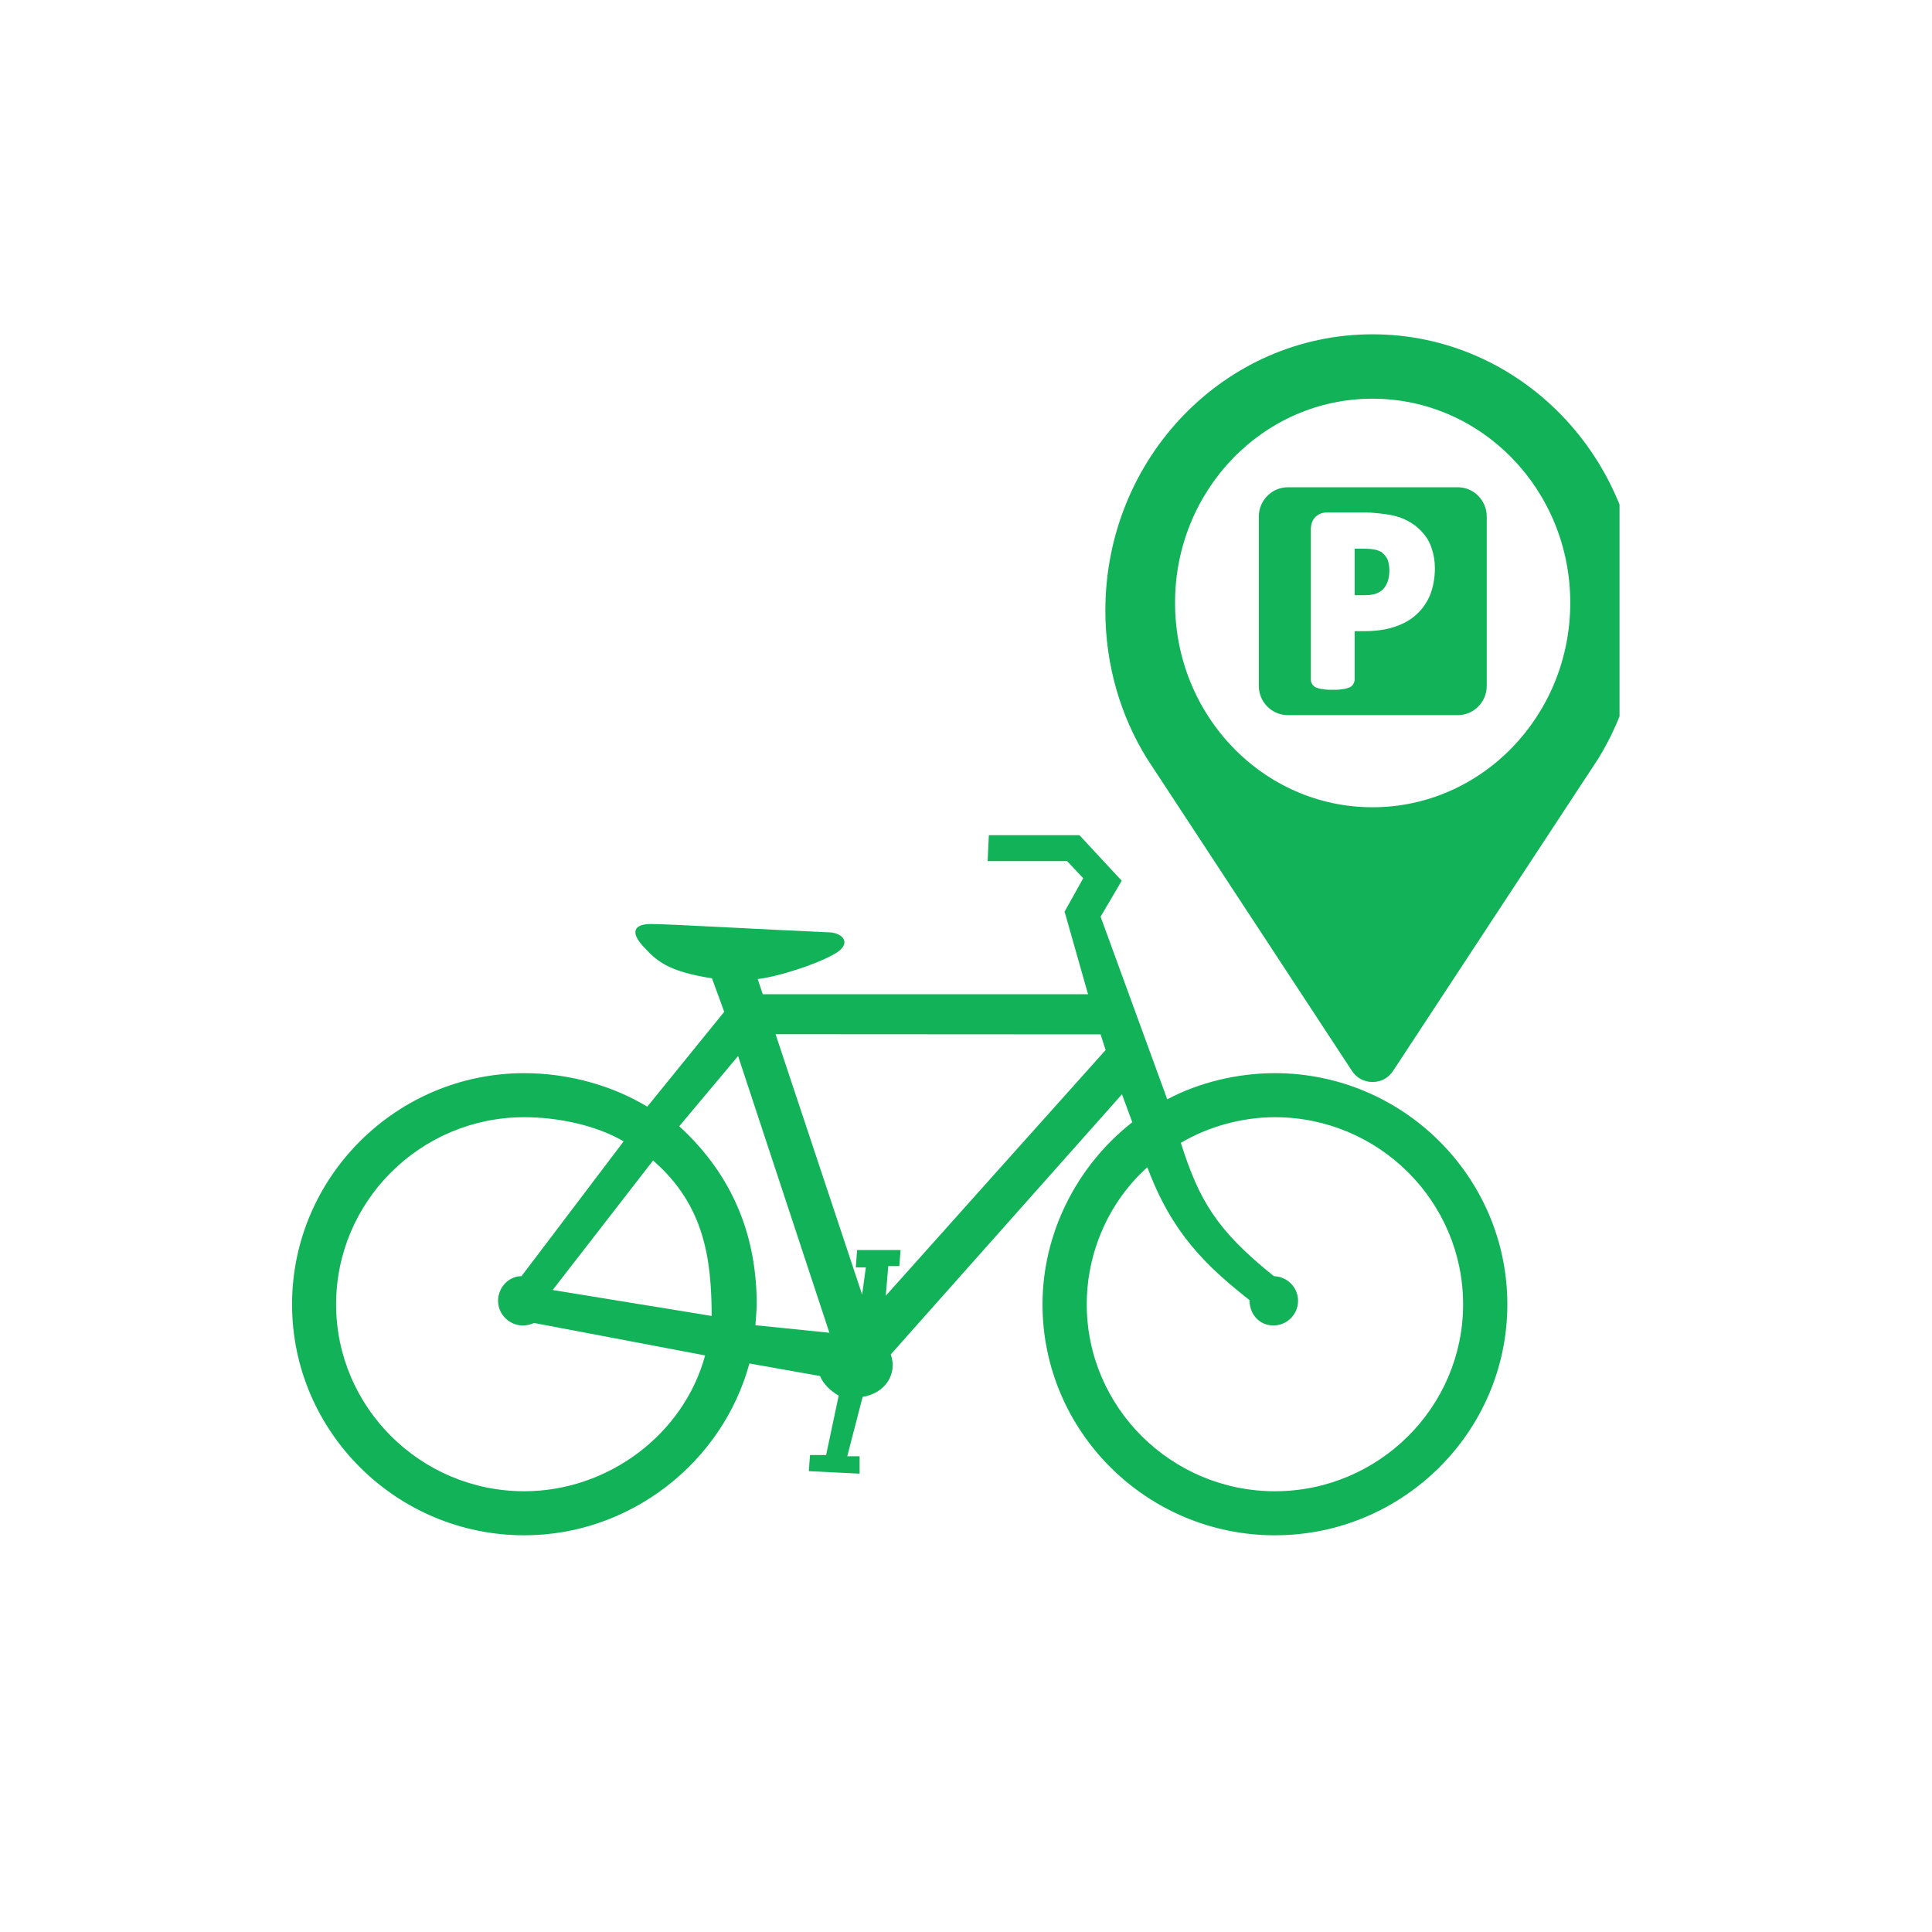 <svg xmlns="http://www.w3.org/2000/svg" xmlns:xlink="http://www.w3.org/1999/xlink" width="40" zoomAndPan="magnify" viewBox="0 0 30 30" height="40" preserveAspectRatio="xMidYMid meet" version="1.0"><defs><clipPath id="f1fc9e7d5e"><path d="M 17.164 5.191 L 25.148 5.191 L 25.148 16.801 L 17.164 16.801 Z M 17.164 5.191 " clip-rule="nonzero"/></clipPath><clipPath id="155d0549b3"><path d="M 4.535 12.965 L 23.406 12.965 L 23.406 23.852 L 4.535 23.852 Z M 4.535 12.965 " clip-rule="nonzero"/></clipPath></defs><g clip-path="url(#f1fc9e7d5e)"><path fill="#12b259" d="M 24.82 11.777 L 21.637 16.621 C 21.562 16.738 21.449 16.801 21.312 16.801 C 21.18 16.801 21.062 16.738 20.988 16.621 L 17.809 11.777 C 17.398 11.113 17.164 10.324 17.164 9.48 C 17.164 7.113 19.02 5.191 21.312 5.191 C 23.605 5.191 25.465 7.113 25.465 9.48 C 25.465 10.324 25.227 11.113 24.82 11.777 Z M 22.637 7.566 L 20 7.566 C 19.75 7.566 19.547 7.77 19.547 8.02 L 19.547 10.652 C 19.547 10.902 19.75 11.105 20 11.105 L 22.637 11.105 C 22.883 11.105 23.086 10.902 23.086 10.652 L 23.086 8.02 C 23.086 7.77 22.883 7.566 22.637 7.566 Z M 22.207 9.238 C 22.156 9.359 22.082 9.465 21.988 9.547 C 21.895 9.633 21.777 9.695 21.641 9.738 C 21.508 9.781 21.352 9.801 21.172 9.801 L 21.035 9.801 L 21.035 10.551 C 21.035 10.582 21.023 10.609 21.004 10.637 C 20.984 10.66 20.961 10.676 20.926 10.684 C 20.902 10.695 20.867 10.699 20.832 10.703 C 20.793 10.711 20.746 10.711 20.691 10.711 C 20.641 10.711 20.594 10.711 20.559 10.703 C 20.516 10.699 20.484 10.695 20.461 10.684 C 20.426 10.676 20.398 10.656 20.383 10.633 C 20.363 10.609 20.355 10.582 20.355 10.551 L 20.355 8.223 C 20.355 8.141 20.379 8.074 20.426 8.027 C 20.477 7.98 20.535 7.957 20.609 7.957 L 21.219 7.957 C 21.281 7.957 21.527 7.98 21.609 8 C 21.691 8.016 21.777 8.043 21.863 8.09 C 21.949 8.137 22.027 8.195 22.086 8.266 C 22.152 8.336 22.199 8.418 22.23 8.512 C 22.262 8.605 22.281 8.711 22.281 8.82 C 22.281 8.977 22.254 9.117 22.207 9.238 Z M 21.449 8.57 C 21.41 8.551 21.367 8.535 21.328 8.531 C 21.281 8.523 21.23 8.52 21.184 8.52 L 21.035 8.52 L 21.035 9.242 L 21.191 9.242 C 21.266 9.242 21.328 9.234 21.375 9.215 C 21.422 9.195 21.457 9.172 21.484 9.141 C 21.516 9.105 21.535 9.066 21.551 9.02 C 21.566 8.973 21.574 8.918 21.574 8.859 C 21.574 8.781 21.562 8.723 21.539 8.672 C 21.512 8.629 21.48 8.594 21.449 8.57 Z M 21.312 6.191 C 19.617 6.191 18.246 7.609 18.246 9.359 C 18.246 11.113 19.617 12.535 21.312 12.535 C 23.008 12.535 24.383 11.113 24.383 9.359 C 24.383 7.609 23.008 6.191 21.312 6.191 Z M 21.312 6.191 " fill-opacity="1" fill-rule="evenodd"/></g><g clip-path="url(#155d0549b3)"><path fill="#12b259" d="M 11.051 20.434 L 8.582 20.031 L 10.141 18.02 C 10.945 18.719 11.047 19.559 11.051 20.434 Z M 11.73 20.578 C 11.734 20.492 11.75 20.352 11.75 20.254 C 11.75 19.258 11.426 18.293 10.547 17.488 L 11.461 16.398 L 12.879 20.695 Z M 17.168 16.305 L 17.09 16.062 L 12.043 16.059 L 13.387 20.102 L 13.445 19.68 L 13.289 19.68 L 13.309 19.41 L 13.984 19.41 L 13.965 19.66 L 13.793 19.66 L 13.754 20.121 C 13.754 20.121 17.148 16.324 17.168 16.305 Z M 19.402 20.188 C 18.723 19.652 18.195 19.145 17.816 18.125 C 17.215 18.664 16.875 19.449 16.875 20.254 C 16.875 21.852 18.188 23.156 19.797 23.156 C 21.406 23.156 22.719 21.852 22.719 20.254 C 22.719 18.652 21.406 17.348 19.797 17.348 C 19.281 17.348 18.758 17.496 18.336 17.746 C 18.621 18.645 18.898 19.109 19.781 19.816 C 19.996 19.824 20.156 19.996 20.156 20.199 C 20.156 20.41 19.984 20.582 19.773 20.582 C 19.559 20.582 19.402 20.41 19.402 20.188 Z M 10.949 21.047 C 10.617 22.273 9.441 23.156 8.141 23.156 C 6.531 23.156 5.219 21.852 5.219 20.254 C 5.219 18.652 6.531 17.348 8.141 17.348 C 8.656 17.348 9.25 17.469 9.684 17.723 L 8.098 19.816 C 7.902 19.816 7.734 19.988 7.734 20.199 C 7.734 20.41 7.91 20.582 8.121 20.582 C 8.18 20.582 8.242 20.566 8.293 20.543 Z M 18.125 17.07 L 17.09 14.234 L 17.418 13.676 L 16.762 12.969 L 15.355 12.969 L 15.336 13.371 L 16.57 13.371 L 16.82 13.637 L 16.531 14.156 L 16.895 15.438 L 11.844 15.438 L 11.766 15.203 C 12.172 15.152 12.871 14.902 13.039 14.758 C 13.207 14.613 13.059 14.48 12.867 14.477 C 11.871 14.434 10.391 14.348 10.109 14.348 C 9.828 14.348 9.797 14.488 9.984 14.691 C 10.176 14.898 10.34 15.082 11.055 15.191 L 11.246 15.711 L 10.051 17.184 C 9.488 16.844 8.805 16.664 8.141 16.664 C 6.156 16.664 4.535 18.277 4.535 20.254 C 4.535 22.23 6.156 23.84 8.141 23.84 C 9.777 23.84 11.215 22.719 11.637 21.172 L 12.734 21.367 C 12.785 21.496 12.895 21.594 13.023 21.672 L 12.828 22.594 L 12.578 22.594 L 12.559 22.844 L 13.348 22.883 L 13.348 22.613 L 13.156 22.613 L 13.395 21.691 C 13.75 21.633 13.938 21.332 13.832 21.031 L 17.422 16.992 L 17.582 17.426 C 16.711 18.109 16.188 19.16 16.188 20.254 C 16.188 22.23 17.809 23.84 19.797 23.84 C 21.785 23.84 23.406 22.23 23.406 20.254 C 23.406 18.277 21.785 16.664 19.797 16.664 C 19.219 16.664 18.625 16.805 18.125 17.07 Z M 18.125 17.07 " fill-opacity="1" fill-rule="evenodd"/></g></svg>